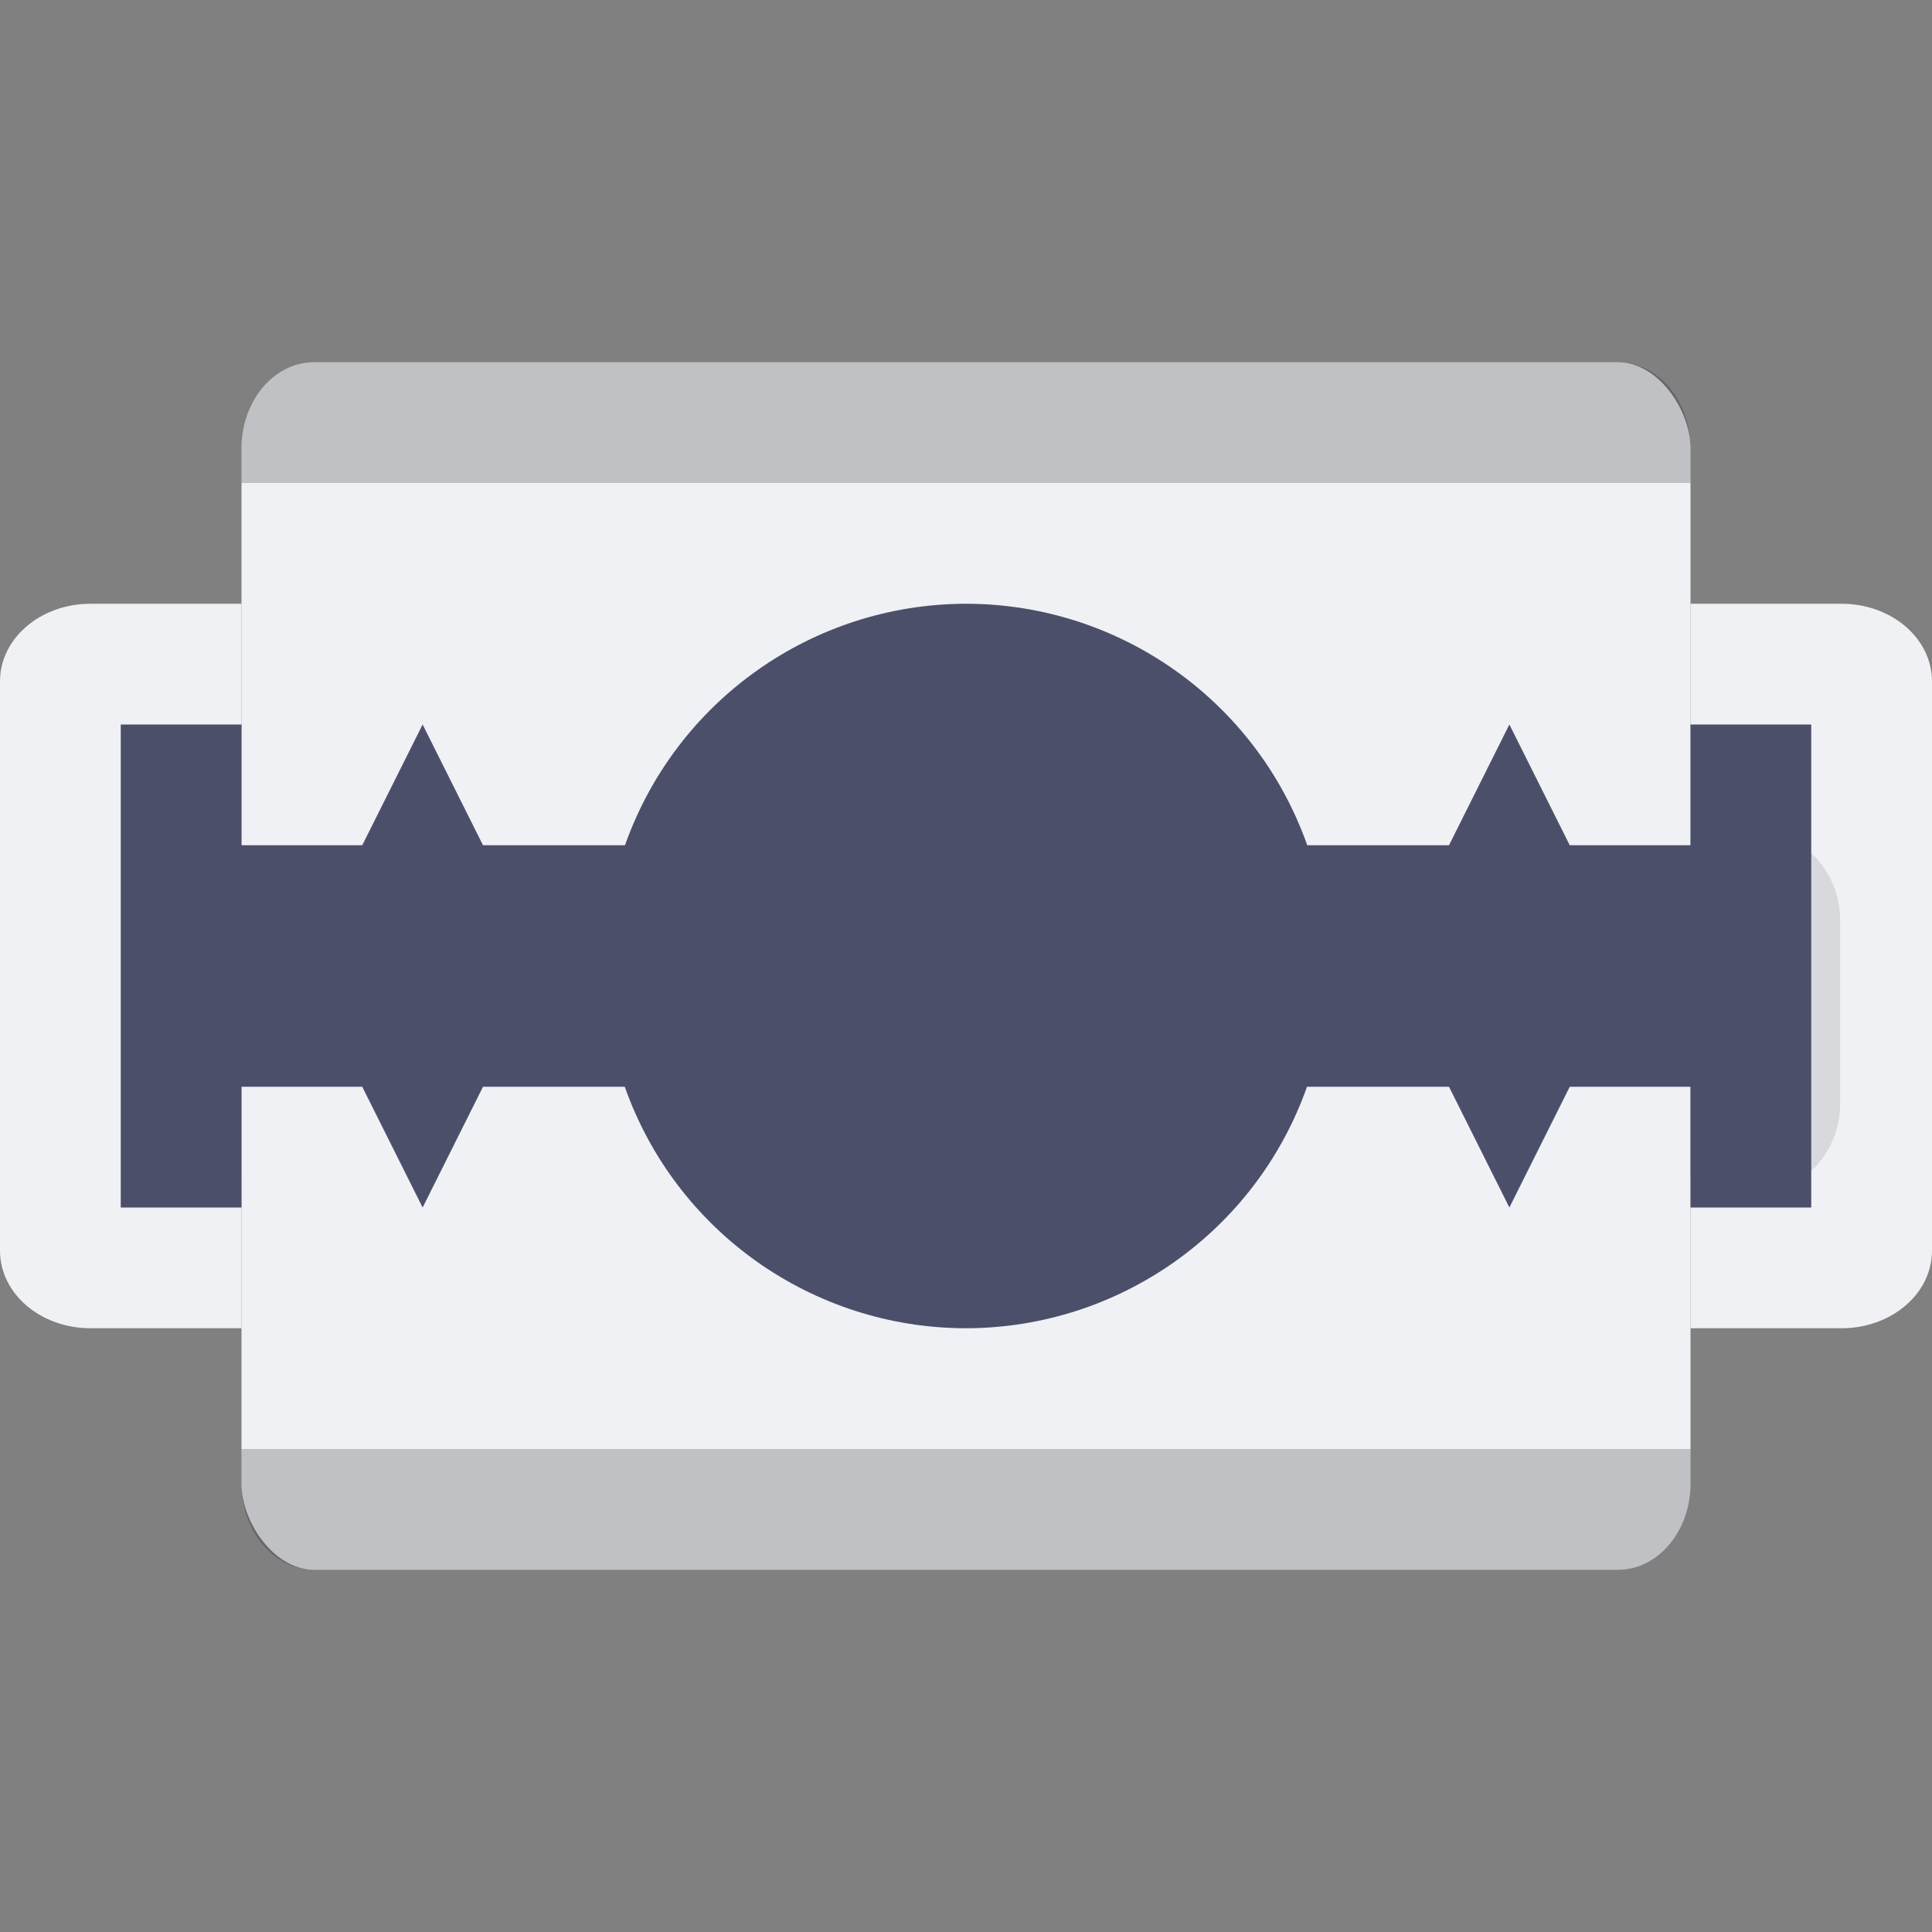 <svg xmlns="http://www.w3.org/2000/svg" width="16" height="16" version="1">
 <rect width="100%" height="100%" fill="#808080" stroke="none"/>
 <path style="fill:#eff1f5" d="M 15.25,5 C 15.665,5 16,5.287 16,5.643 v 4.714 C 16,10.713 15.665,11 15.25,11 H 15 14.75 14 V 10.357 5.643 5 H 14.75 15 Z"/>
 <path style="opacity:0.1" d="M 8,6.095 C 7.033,6.097 6.171,6.707 5.848,7.619 H 5.714 4.952 4.69 L 4.595,7.476 4.282,7 C 4.221,6.907 4.105,6.852 3.983,6.857 3.873,6.862 3.773,6.916 3.718,7 L 3.405,7.476 3.31,7.619 H 2.286 c 0,-0.422 -0.34,-0.762 -0.762,-0.762 -0.422,0 -0.762,0.34 -0.762,0.762 v 1.524 c 0,0.422 0.34,0.762 0.762,0.762 0.422,0 0.762,-0.34 0.762,-0.762 h 1.025 l 0.094,0.143 0.313,0.476 c 0.055,0.084 0.155,0.137 0.265,0.142 0.122,0.006 0.238,-0.049 0.299,-0.142 L 4.595,9.286 4.69,9.143 H 4.952 5.714 5.847 C 6.17,10.055 7.032,10.666 8,10.667 c 0.967,-0.001 1.829,-0.612 2.152,-1.524 h 0.134 0.762 0.263 l 0.094,0.143 0.313,0.476 c 0.055,0.084 0.155,0.137 0.265,0.142 0.122,0.006 0.238,-0.049 0.299,-0.142 L 12.595,9.286 12.69,9.143 h 1.025 c 0,0.422 0.34,0.762 0.762,0.762 0.422,0 0.762,-0.34 0.762,-0.762 V 7.619 c 0,-0.422 -0.34,-0.762 -0.762,-0.762 -0.422,0 -0.762,0.34 -0.762,0.762 h -1.025 L 12.595,7.476 12.282,7 C 12.221,6.907 12.105,6.852 11.983,6.857 11.873,6.862 11.773,6.916 11.718,7 l -0.313,0.476 -0.094,0.143 H 11.048 10.286 10.153 C 9.83,6.707 8.968,6.096 8,6.095 Z"/>
 <rect style="fill:#eff1f5" width="12" height="10" x="2" y="3" rx=".6" ry=".714"/>
 <path style="fill:#eff1f5" d="M 0.75,5 C 0.335,5 4e-8,5.287 4e-8,5.643 v 4.714 C 4e-8,10.713 0.335,11 0.75,11 H 1 1.25 2 V 10.357 5.643 5 H 1.25 1 Z"/>
 <path style="fill:#4c4f69" d="M 8,5 C 6.73,5.002 5.599,5.803 5.176,7 H 4 L 3.5,6 3,7 H 2 V 6 H 1 v 1 2 1 H 2 V 9 H 3 L 3.5,10 4,9 H 5.174 C 5.597,10.198 6.729,10.999 8,11 c 1.27,-0.002 2.401,-0.803 2.824,-2 H 12 l 0.5,1 0.5,-1 h 1 v 1 h 1 V 9 7 6 H 14 V 7 H 13 L 12.5,6 12,7 H 10.826 C 10.403,5.802 9.271,5.001 8,5 Z"/>
 <path style="opacity:0.2" d="M 2.6 3 C 2.267 3 2 3.319 2 3.715 L 2 4 L 14 4 L 14 3.715 C 14 3.319 13.733 3 13.4 3 L 2.6 3 z M 2 12 L 2 12.285 C 2 12.681 2.267 13 2.6 13 L 13.4 13 C 13.733 13 14 12.681 14 12.285 L 14 12 L 2 12 z"/>
</svg>
